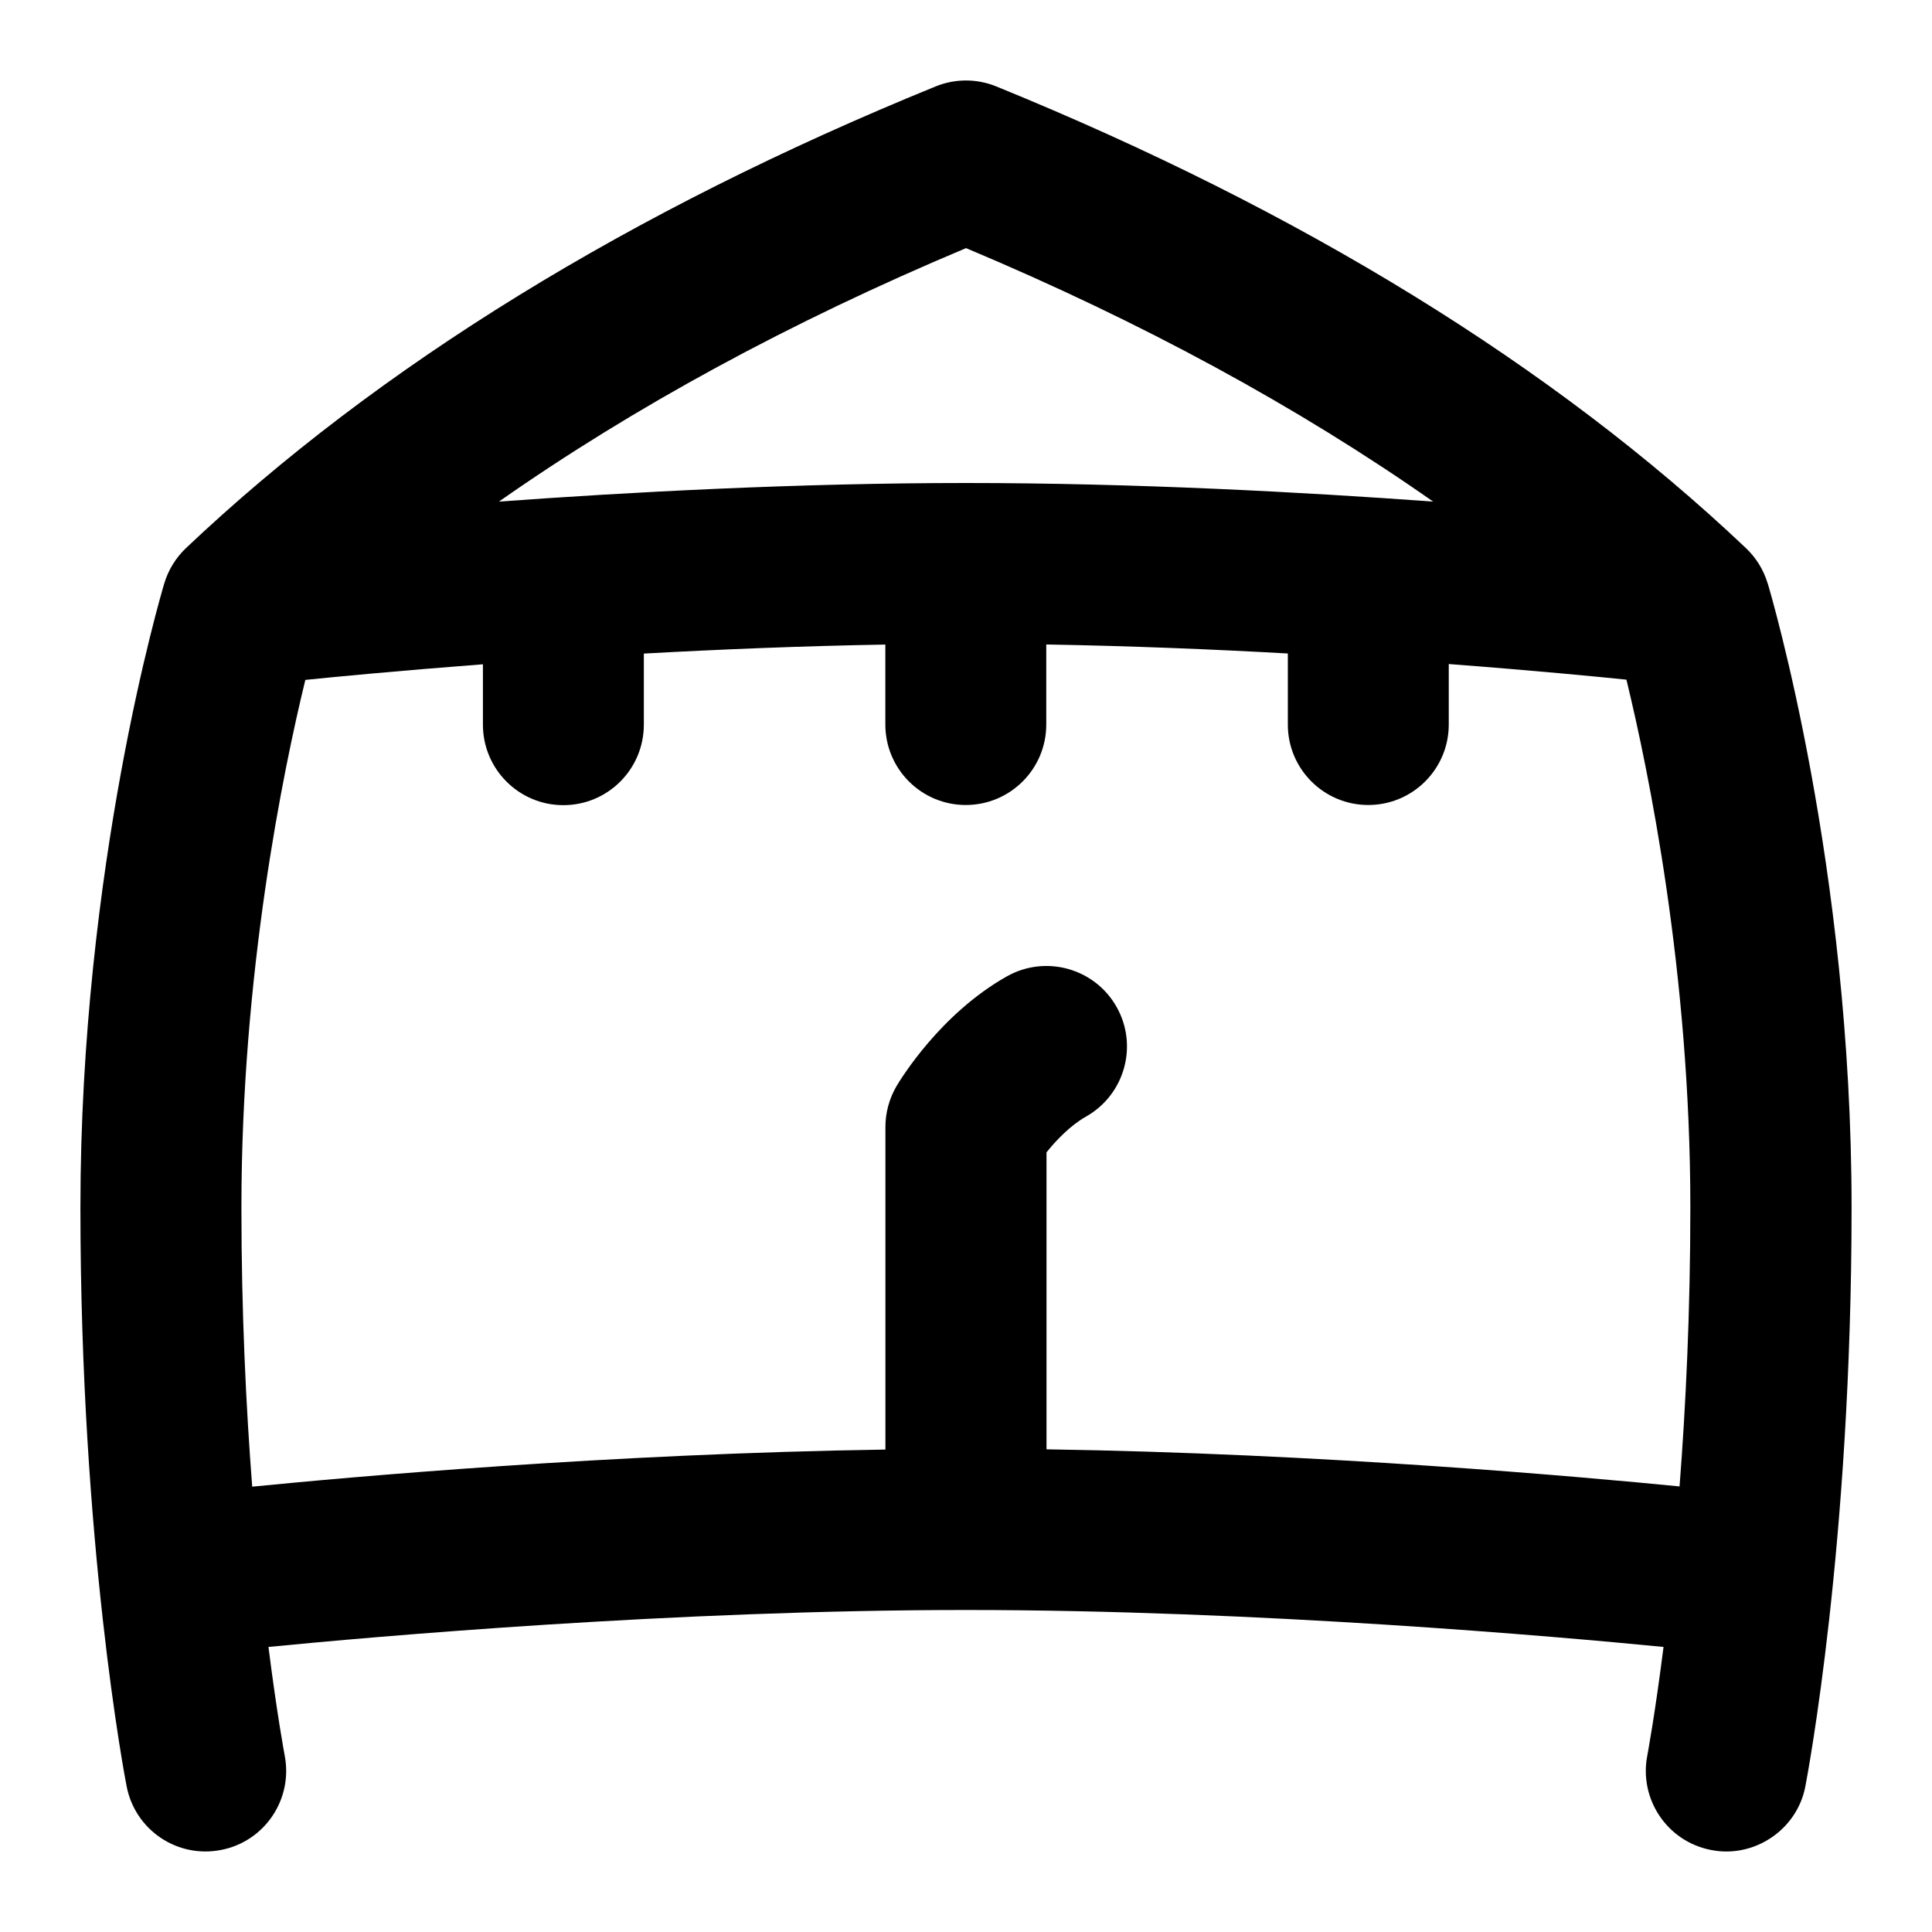 <svg id="Layer_1" viewBox="0 0 24 24" xmlns="http://www.w3.org/2000/svg" data-name="Layer 1"><path d="m21.958 7.246c-.05-.167-.144-.319-.271-.439-2.388-2.26-5.52-4.189-9.31-5.733-.242-.099-.513-.099-.755 0-3.79 1.544-6.922 3.473-9.31 5.733-.127.12-.22.271-.271.439-.042.142-1.042 3.522-1.042 7.754 0 4.181.55 7.069.574 7.19.105.542.627.897 1.172.791.542-.104.896-.629.792-1.171-.002-.011-.095-.504-.202-1.351 1.298-.127 5.04-.459 8.665-.459s7.367.332 8.665.459c-.107.847-.2 1.339-.202 1.351-.104.542.25 1.067.792 1.171.529.107 1.069-.246 1.172-.791.023-.121.574-3.009.574-7.19 0-4.231-1-7.612-1.042-7.754zm-9.958-4.164c2.191.92 4.128 1.975 5.803 3.149-1.603-.117-3.705-.231-5.802-.231-2.097 0-4.2.114-5.803.231 1.675-1.174 3.612-2.229 5.803-3.149zm1 14.926v-3.693c.12-.15.296-.334.49-.444.481-.271.652-.881.381-1.362s-.881-.651-1.362-.381c-.826.465-1.318 1.274-1.372 1.364-.09.154-.138.329-.138.507v4.008c-3.417.051-6.66.341-7.866.461-.077-.995-.134-2.167-.134-3.469 0-2.91.52-5.429.794-6.553.34-.035 1.139-.112 2.206-.194v.75c0 .552.447 1 .999 1 .552 0 1-.447 1-1v-.883c.942-.052 1.963-.094 3-.112v.993c0 .552.447 1 .999 1 .552 0 1-.447 1-1v-.994c1.038.018 2.059.059 3.001.112v.882c-.001.552.447 1 .999 1 .552 0 1-.447 1-1v-.751c1.067.081 1.867.159 2.207.194.273 1.124.794 3.643.794 6.553 0 1.302-.057 2.474-.134 3.469-1.206-.119-4.449-.41-7.866-.461z"/></svg>